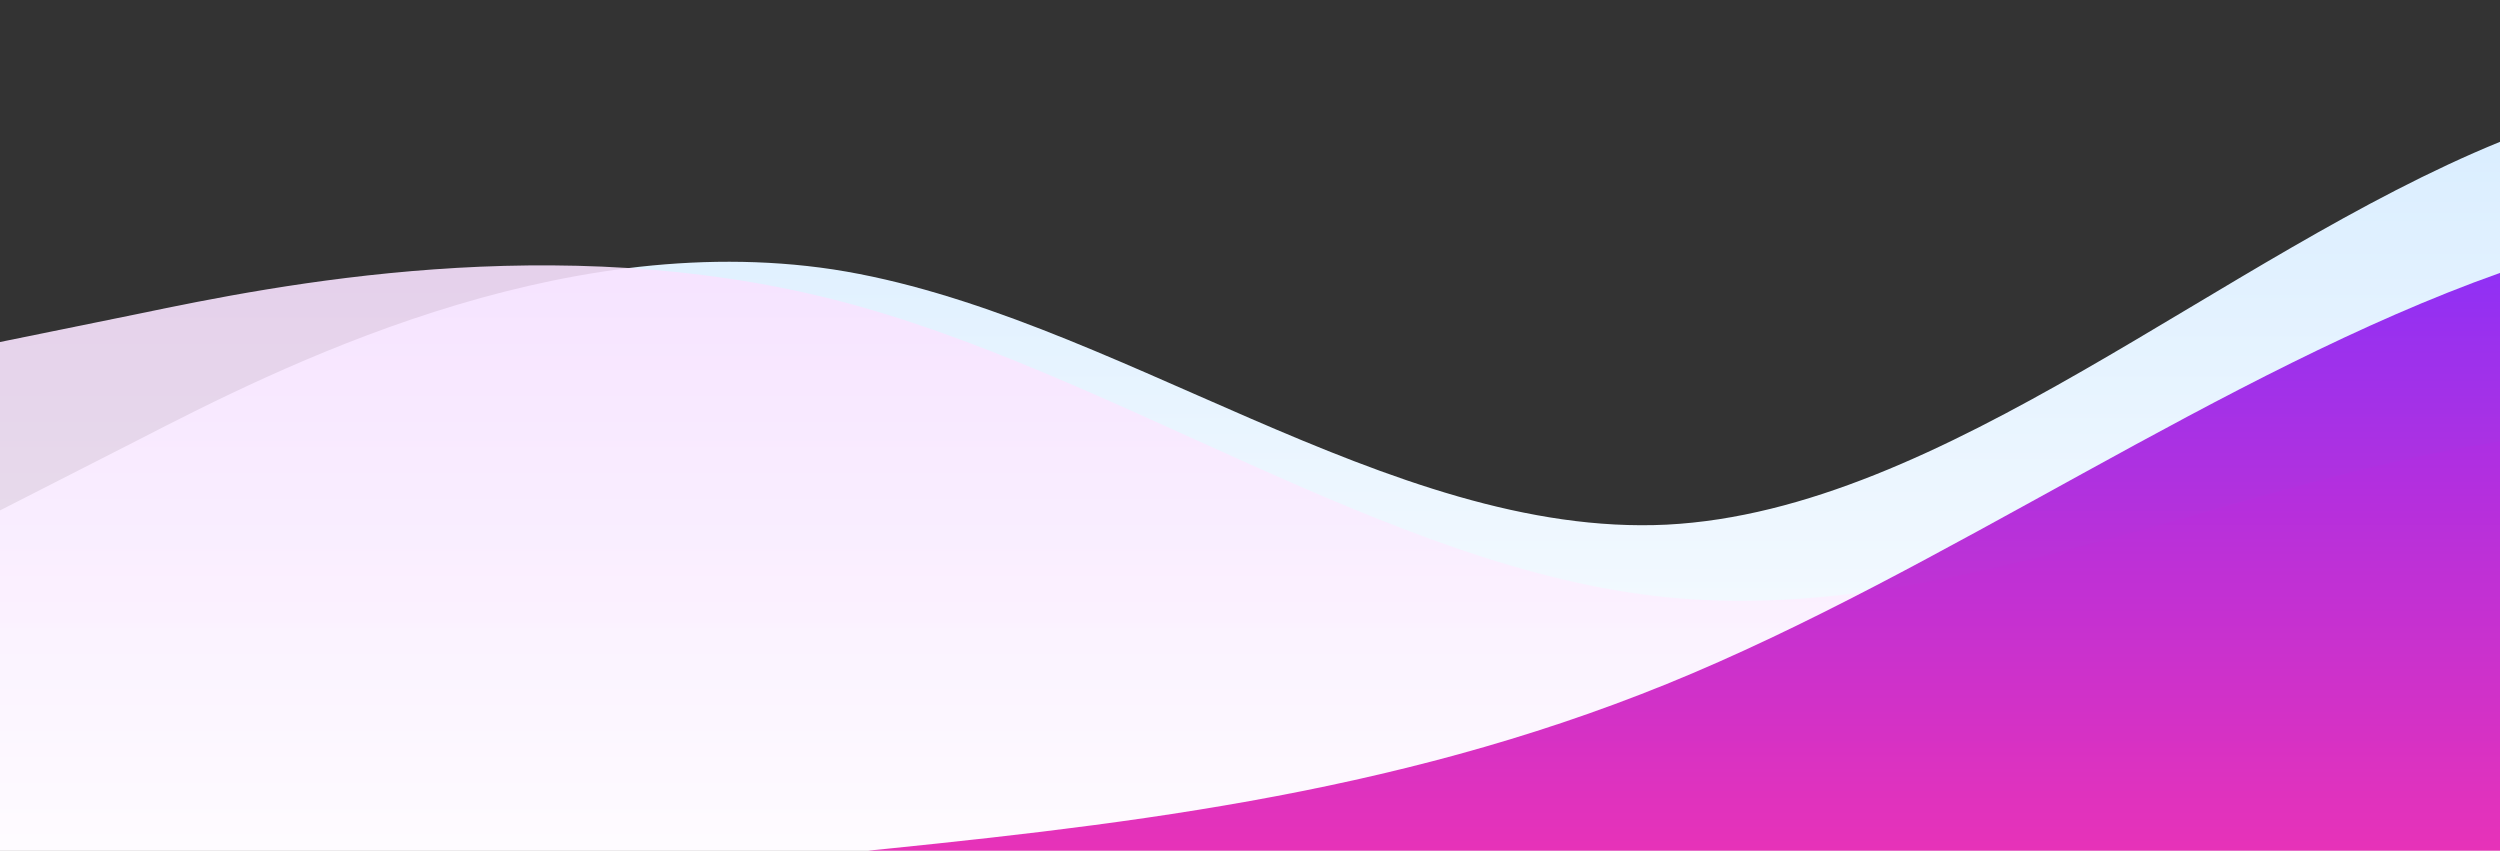 <?xml version="1.0" standalone="no"?>
<svg xmlns:xlink="http://www.w3.org/1999/xlink" id="wave" style="transform:rotate(180deg); transition: 0.3s" viewBox="0 0 1440 490" version="1.1" xmlns="http://www.w3.org/2000/svg"><rect x="0" y="0" width="1440" height="490" fill="#333333" stroke="none"/><defs><linearGradient id="sw-gradient-0" x1="0" x2="0" y1="1" y2="0"><stop stop-color="rgba(255, 255, 255, 1)" offset="0%"/><stop stop-color="rgba(212.596, 235.031, 255, 1)" offset="100%"/></linearGradient></defs><path style="transform:translate(0, 0px); opacity:1" fill="url(#sw-gradient-0)" d="M0,294L80,253.2C160,212,320,131,480,155.2C640,180,800,310,960,302.2C1120,294,1280,147,1440,81.7C1600,16,1760,33,1920,89.8C2080,147,2240,245,2400,253.2C2560,261,2720,180,2880,163.3C3040,147,3200,196,3360,179.7C3520,163,3680,82,3840,106.2C4000,131,4160,261,4320,334.8C4480,408,4640,425,4800,408.3C4960,392,5120,343,5280,269.5C5440,196,5600,98,5760,89.8C5920,82,6080,163,6240,236.8C6400,310,6560,376,6720,375.7C6880,376,7040,310,7200,310.3C7360,310,7520,376,7680,359.3C7840,343,8000,245,8160,212.3C8320,180,8480,212,8640,187.8C8800,163,8960,82,9120,49C9280,16,9440,33,9600,81.7C9760,131,9920,212,10080,277.7C10240,343,10400,392,10560,375.7C10720,359,10880,278,11040,220.5C11200,163,11360,131,11440,114.3L11520,98L11520,490L11440,490C11360,490,11200,490,11040,490C10880,490,10720,490,10560,490C10400,490,10240,490,10080,490C9920,490,9760,490,9600,490C9440,490,9280,490,9120,490C8960,490,8800,490,8640,490C8480,490,8320,490,8160,490C8000,490,7840,490,7680,490C7520,490,7360,490,7200,490C7040,490,6880,490,6720,490C6560,490,6400,490,6240,490C6080,490,5920,490,5760,490C5600,490,5440,490,5280,490C5120,490,4960,490,4800,490C4640,490,4480,490,4320,490C4160,490,4000,490,3840,490C3680,490,3520,490,3360,490C3200,490,3040,490,2880,490C2720,490,2560,490,2400,490C2240,490,2080,490,1920,490C1760,490,1600,490,1440,490C1280,490,1120,490,960,490C800,490,640,490,480,490C320,490,160,490,80,490L0,490Z"/><defs><linearGradient id="sw-gradient-1" x1="0" x2="0" y1="1" y2="0"><stop stop-color="rgba(255, 255, 255, 1)" offset="0%"/><stop stop-color="rgba(247.386, 218.355, 255, 1)" offset="100%"/></linearGradient></defs><path style="transform:translate(0, 50px); opacity:0.9" fill="url(#sw-gradient-1)" d="M0,147L80,130.7C160,114,320,82,480,122.5C640,163,800,278,960,294C1120,310,1280,229,1440,204.2C1600,180,1760,212,1920,196C2080,180,2240,114,2400,81.7C2560,49,2720,49,2880,89.8C3040,131,3200,212,3360,236.8C3520,261,3680,229,3840,245C4000,261,4160,327,4320,367.5C4480,408,4640,425,4800,359.3C4960,294,5120,147,5280,73.5C5440,0,5600,0,5760,0C5920,0,6080,0,6240,8.2C6400,16,6560,33,6720,40.8C6880,49,7040,49,7200,40.8C7360,33,7520,16,7680,65.3C7840,114,8000,229,8160,228.7C8320,229,8480,114,8640,65.3C8800,16,8960,33,9120,40.8C9280,49,9440,49,9600,57.2C9760,65,9920,82,10080,122.5C10240,163,10400,229,10560,212.3C10720,196,10880,98,11040,122.5C11200,147,11360,294,11440,367.5L11520,441L11520,490L11440,490C11360,490,11200,490,11040,490C10880,490,10720,490,10560,490C10400,490,10240,490,10080,490C9920,490,9760,490,9600,490C9440,490,9280,490,9120,490C8960,490,8800,490,8640,490C8480,490,8320,490,8160,490C8000,490,7840,490,7680,490C7520,490,7360,490,7200,490C7040,490,6880,490,6720,490C6560,490,6400,490,6240,490C6080,490,5920,490,5760,490C5600,490,5440,490,5280,490C5120,490,4960,490,4800,490C4640,490,4480,490,4320,490C4160,490,4000,490,3840,490C3680,490,3520,490,3360,490C3200,490,3040,490,2880,490C2720,490,2560,490,2400,490C2240,490,2080,490,1920,490C1760,490,1600,490,1440,490C1280,490,1120,490,960,490C800,490,640,490,480,490C320,490,160,490,80,490L0,490Z"/><defs><linearGradient id="sw-gradient-2" x1="0" x2="0" y1="1" y2="0"><stop stop-color="rgba(255, 0, 143.843, 1)" offset="0%"/><stop stop-color="rgba(106.981, 0, 255, 1)" offset="100%"/></linearGradient></defs><path style="transform:translate(0, 100px); opacity:0.8" fill="url(#sw-gradient-2)" d="M0,441L80,432.8C160,425,320,408,480,392C640,376,800,359,960,294C1120,229,1280,114,1440,57.2C1600,0,1760,0,1920,49C2080,98,2240,196,2400,253.2C2560,310,2720,327,2880,351.2C3040,376,3200,408,3360,351.2C3520,294,3680,147,3840,106.2C4000,65,4160,131,4320,147C4480,163,4640,131,4800,155.2C4960,180,5120,261,5280,318.5C5440,376,5600,408,5760,400.2C5920,392,6080,343,6240,343C6400,343,6560,392,6720,416.5C6880,441,7040,441,7200,432.8C7360,425,7520,408,7680,383.8C7840,359,8000,327,8160,277.7C8320,229,8480,163,8640,155.2C8800,147,8960,196,9120,196C9280,196,9440,147,9600,130.7C9760,114,9920,131,10080,147C10240,163,10400,180,10560,228.7C10720,278,10880,359,11040,383.8C11200,408,11360,376,11440,359.3L11520,343L11520,490L11440,490C11360,490,11200,490,11040,490C10880,490,10720,490,10560,490C10400,490,10240,490,10080,490C9920,490,9760,490,9600,490C9440,490,9280,490,9120,490C8960,490,8800,490,8640,490C8480,490,8320,490,8160,490C8000,490,7840,490,7680,490C7520,490,7360,490,7200,490C7040,490,6880,490,6720,490C6560,490,6400,490,6240,490C6080,490,5920,490,5760,490C5600,490,5440,490,5280,490C5120,490,4960,490,4800,490C4640,490,4480,490,4320,490C4160,490,4000,490,3840,490C3680,490,3520,490,3360,490C3200,490,3040,490,2880,490C2720,490,2560,490,2400,490C2240,490,2080,490,1920,490C1760,490,1600,490,1440,490C1280,490,1120,490,960,490C800,490,640,490,480,490C320,490,160,490,80,490L0,490Z"/></svg>